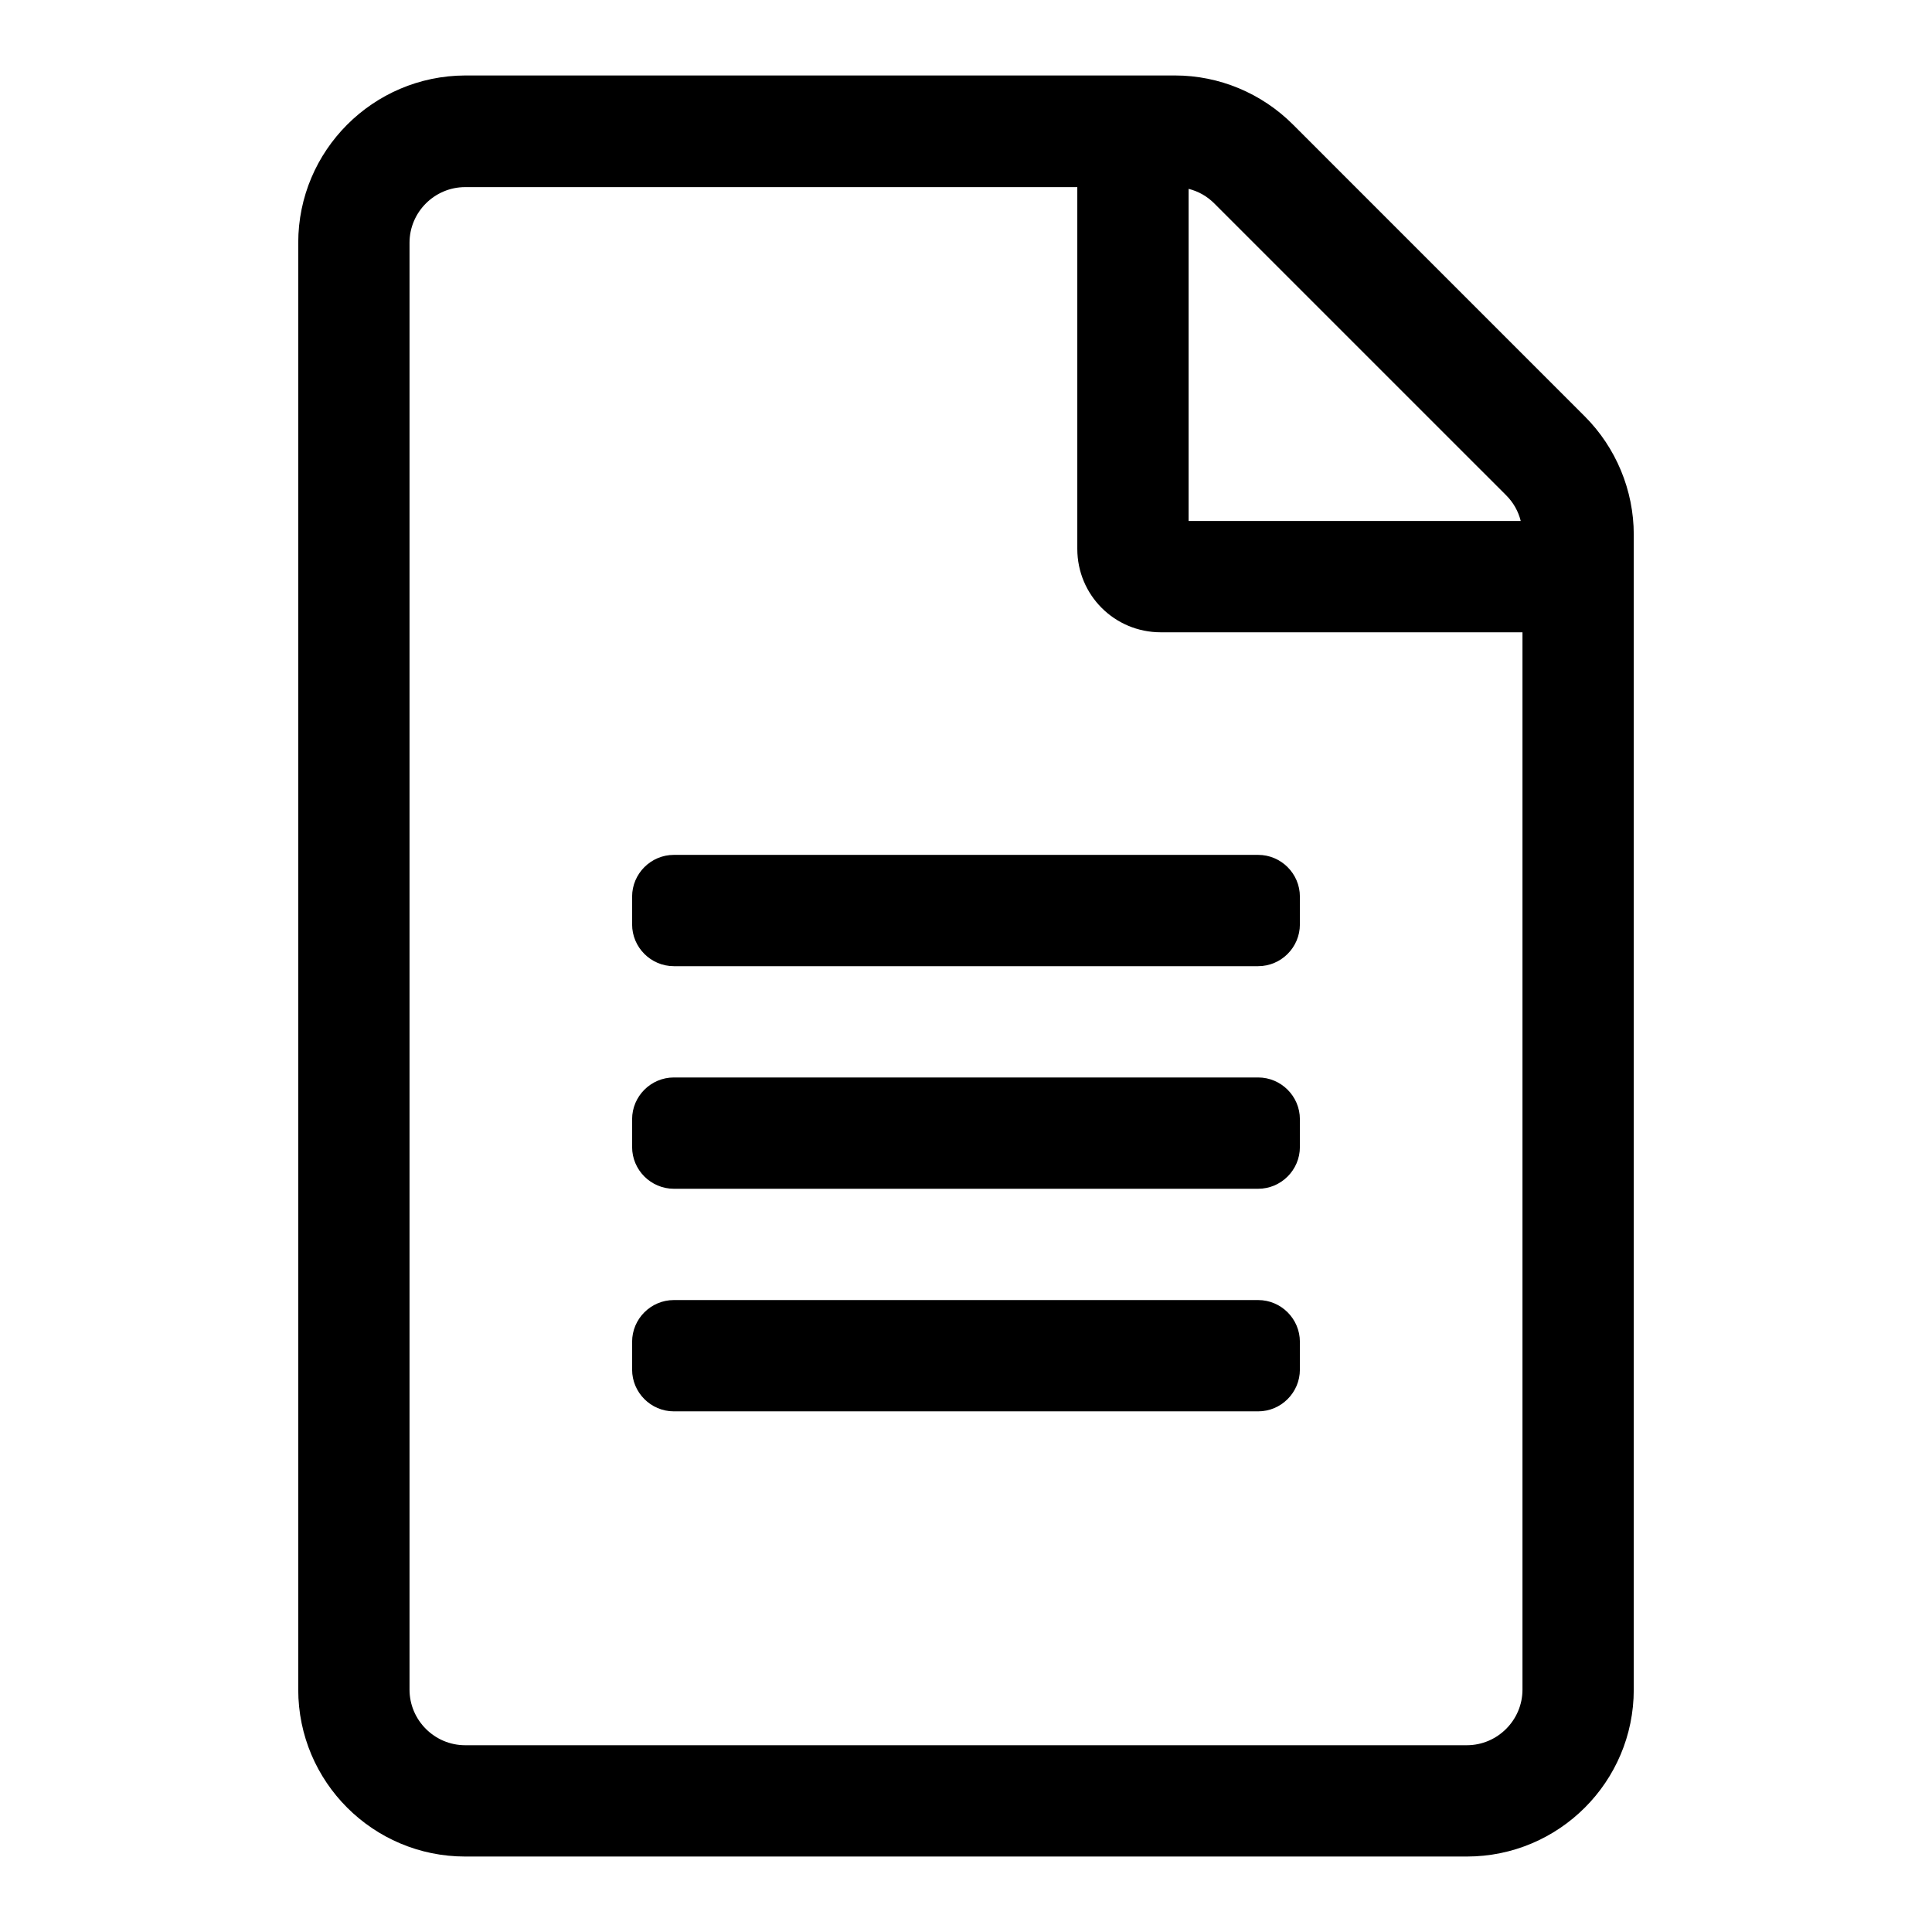 <?xml version="1.0" encoding="UTF-8" standalone="no"?>
<!DOCTYPE svg PUBLIC "-//W3C//DTD SVG 1.1//EN" "http://www.w3.org/Graphics/SVG/1.1/DTD/svg11.dtd">
<svg width="100%" height="100%" viewBox="0 0 128 128" version="1.1" xmlns="http://www.w3.org/2000/svg" xmlns:xlink="http://www.w3.org/1999/xlink" xml:space="preserve" xmlns:serif="http://www.serif.com/" style="fill-rule:evenodd;clip-rule:evenodd;stroke-linejoin:round;stroke-miterlimit:2;">
    <path d="M104.992,27.582L85.66,8.249C83.586,6.175 80.775,5 77.848,5L30.819,5C24.713,5.023 19.759,9.977 19.759,16.083L19.759,111.94C19.759,118.046 24.713,123 30.819,123L97.181,123C103.287,123 108.241,118.046 108.241,111.94L108.241,35.416C108.241,32.49 107.066,29.655 104.992,27.582ZM99.785,32.812C100.269,33.296 100.591,33.872 100.753,34.517L78.747,34.517L78.747,12.512C79.392,12.673 79.968,12.996 80.452,13.48L99.785,32.812ZM97.181,115.626L30.819,115.626C28.791,115.626 27.132,113.967 27.132,111.94L27.132,16.083C27.132,14.056 28.791,12.397 30.819,12.397L71.374,12.397L71.374,36.361C71.374,39.425 73.839,41.891 76.904,41.891L100.868,41.891L100.868,111.94C100.868,113.967 99.209,115.626 97.181,115.626ZM86.121,59.403L86.121,61.246C86.121,62.767 84.876,64.012 83.356,64.012L44.644,64.012C43.124,64.012 41.879,62.767 41.879,61.246L41.879,59.403C41.879,57.882 43.124,56.638 44.644,56.638L83.356,56.638C84.876,56.638 86.121,57.882 86.121,59.403ZM86.121,74.15L86.121,75.994C86.121,77.514 84.876,78.759 83.356,78.759L44.644,78.759C43.124,78.759 41.879,77.514 41.879,75.994L41.879,74.15C41.879,72.629 43.124,71.385 44.644,71.385L83.356,71.385C84.876,71.385 86.121,72.629 86.121,74.15ZM86.121,88.897L86.121,90.741C86.121,92.261 84.876,93.506 83.356,93.506L44.644,93.506C43.124,93.506 41.879,92.261 41.879,90.741L41.879,88.897C41.879,87.376 43.124,86.132 44.644,86.132L83.356,86.132C84.876,86.132 86.121,87.376 86.121,88.897Z" style="fill-rule:nonzero;"/>
</svg>
